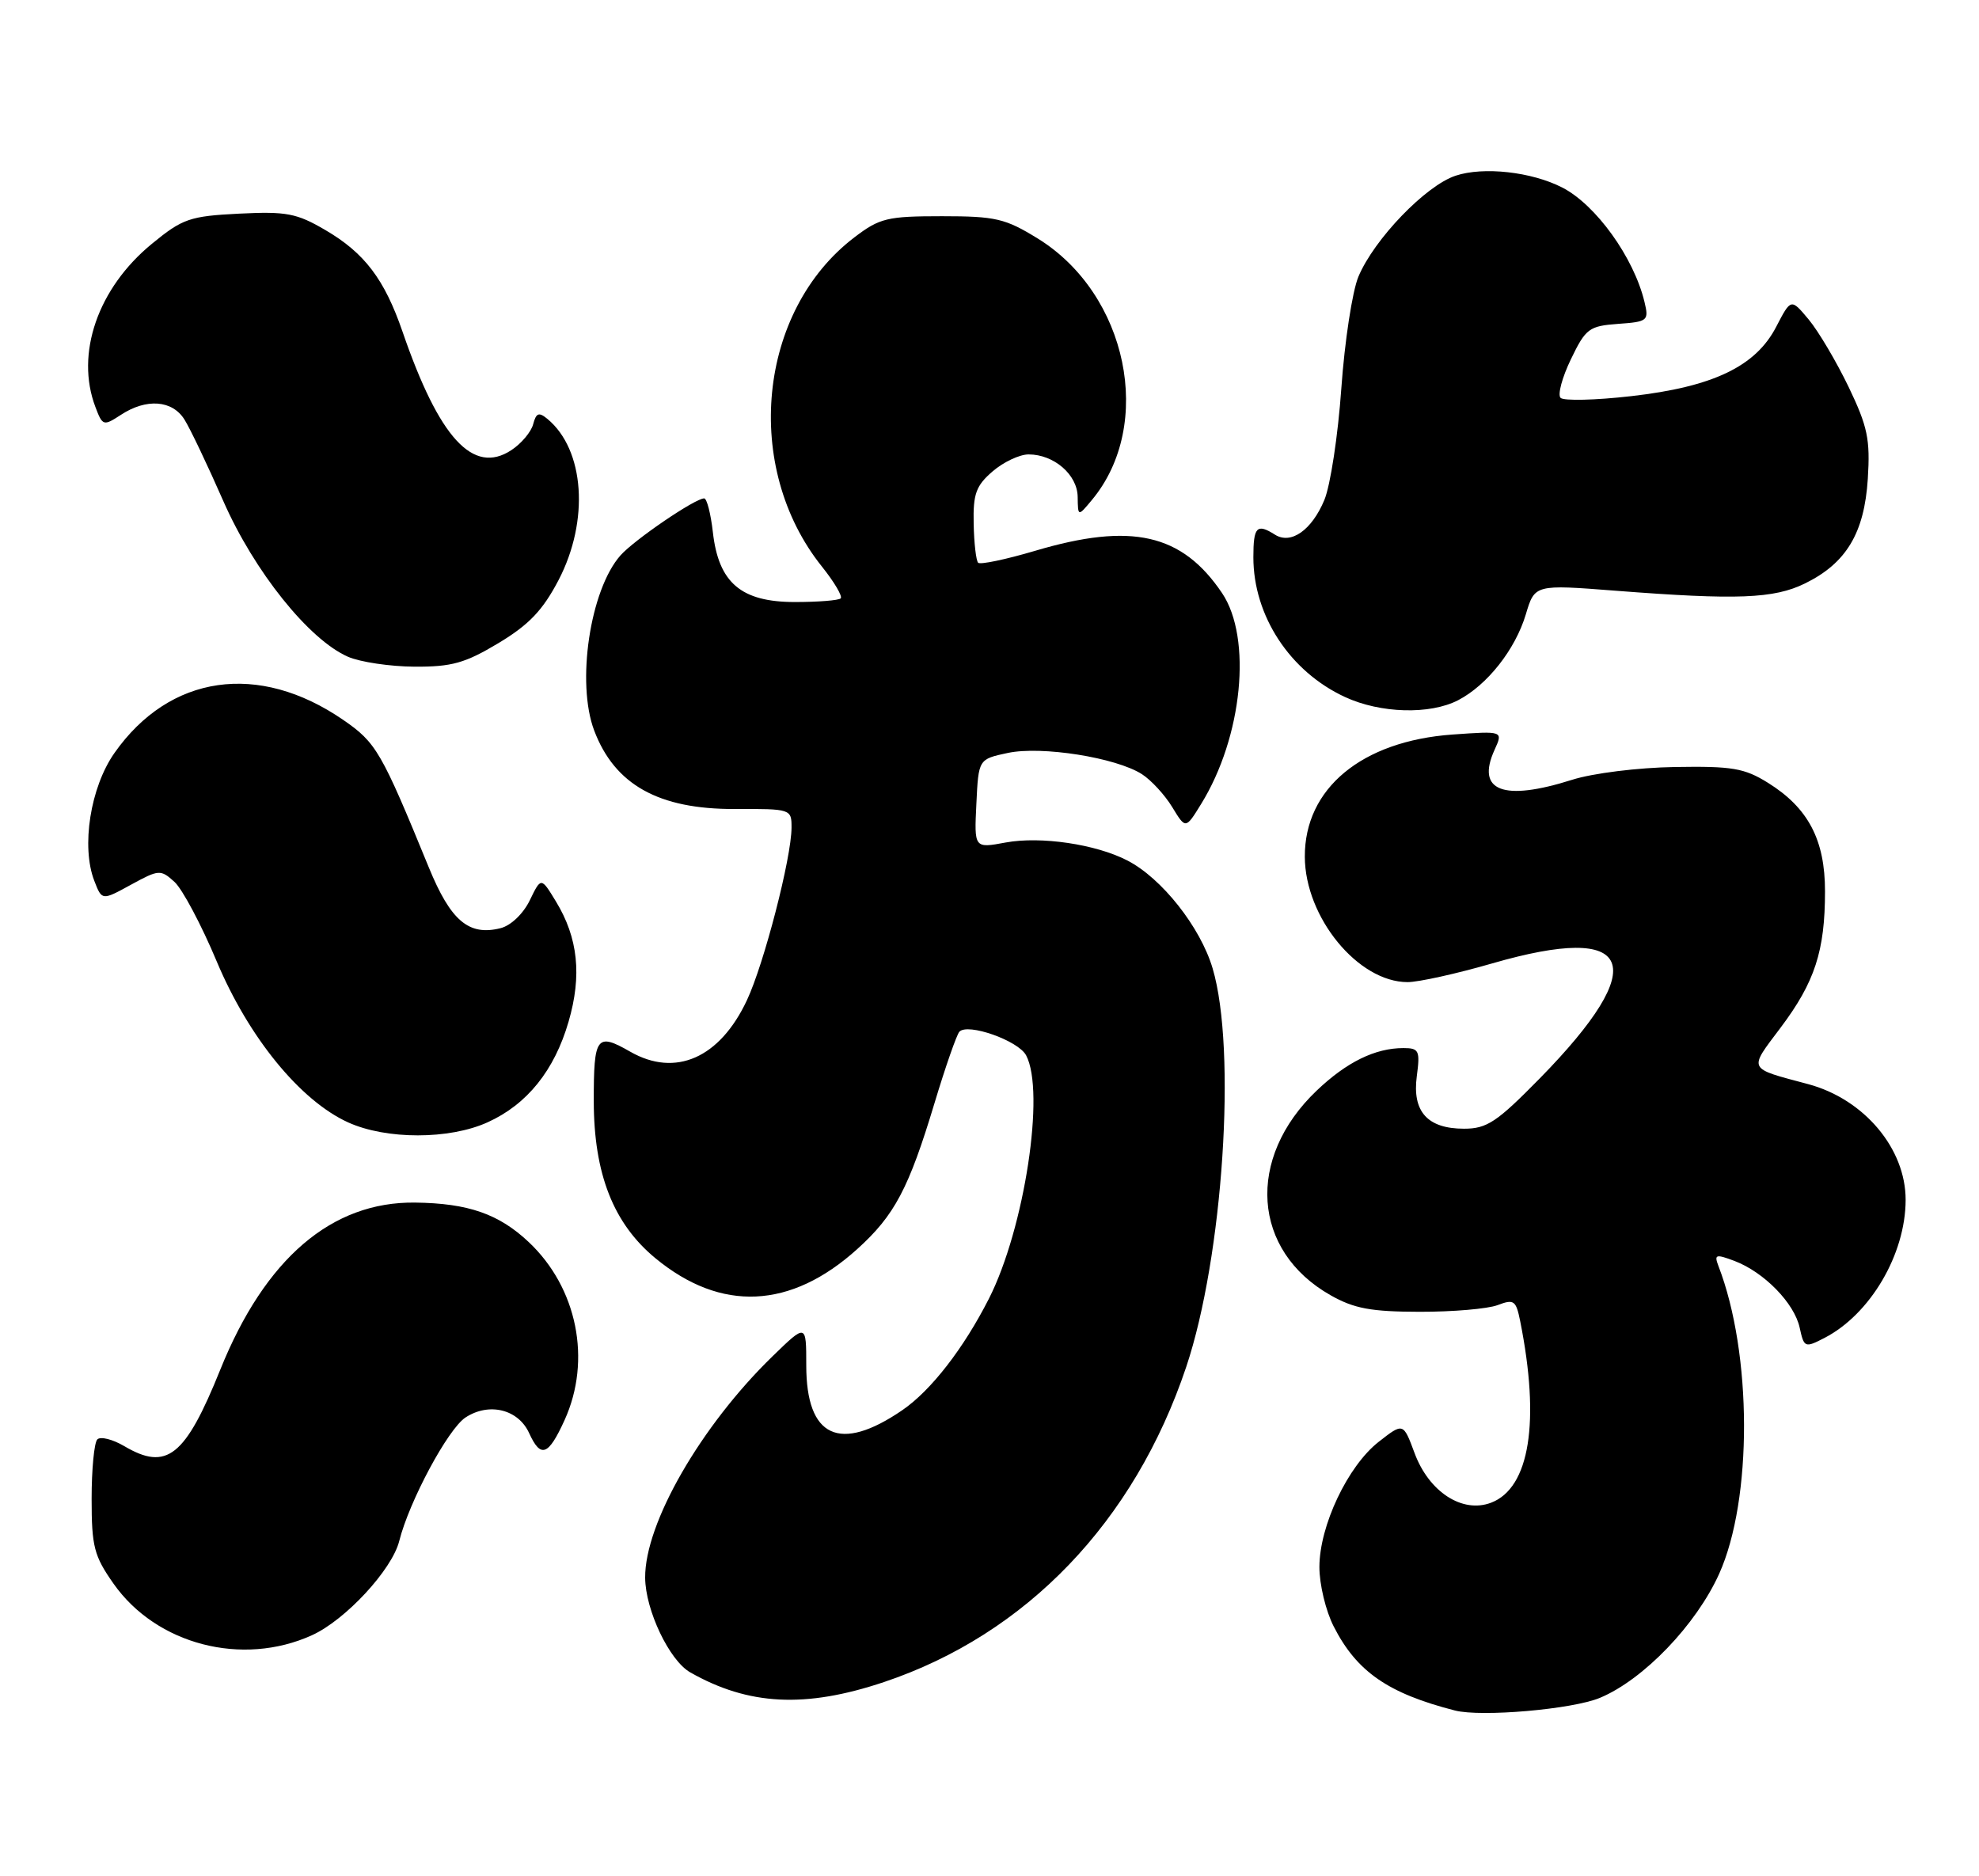 <?xml version="1.0" encoding="UTF-8" standalone="no"?>
<!DOCTYPE svg PUBLIC "-//W3C//DTD SVG 1.1//EN" "http://www.w3.org/Graphics/SVG/1.1/DTD/svg11.dtd" >
<svg xmlns="http://www.w3.org/2000/svg" xmlns:xlink="http://www.w3.org/1999/xlink" version="1.1" viewBox="0 0 270 256">
 <g >
 <path fill="currentColor"
d=" M 218.29 231.65 C 224.23 229.17 231.41 221.69 234.55 214.73 C 239.11 204.59 239.07 184.69 234.45 172.73 C 233.85 171.15 234.08 171.08 236.64 172.04 C 240.67 173.57 244.79 177.78 245.53 181.13 C 246.13 183.88 246.24 183.93 248.93 182.54 C 255.17 179.31 259.98 171.14 259.99 163.72 C 260.01 156.72 254.33 149.97 246.70 147.92 C 238.33 145.68 238.52 146.08 242.95 140.19 C 247.60 134.00 248.99 129.74 248.99 121.62 C 249.00 114.60 246.70 110.22 241.20 106.80 C 237.99 104.80 236.31 104.52 228.50 104.65 C 223.46 104.73 217.30 105.50 214.50 106.39 C 205.08 109.38 201.34 107.94 203.91 102.30 C 205.08 99.73 205.08 99.73 198.16 100.22 C 185.79 101.11 177.98 107.57 178.02 116.90 C 178.05 125.16 185.29 134.00 192.04 134.00 C 193.54 134.00 198.73 132.85 203.57 131.45 C 223.04 125.81 225.40 131.50 210.08 147.13 C 204.22 153.10 202.87 154.00 199.74 154.00 C 194.75 154.00 192.65 151.66 193.30 146.82 C 193.76 143.34 193.60 143.00 191.47 143.00 C 187.61 143.00 183.72 144.91 179.63 148.81 C 169.96 158.04 170.82 170.65 181.53 176.72 C 184.74 178.54 187.06 178.97 193.68 178.98 C 198.19 178.99 202.97 178.58 204.32 178.07 C 206.55 177.22 206.83 177.42 207.40 180.24 C 210.15 193.98 208.70 203.02 203.43 205.03 C 199.51 206.52 194.95 203.55 192.99 198.25 C 191.45 194.10 191.45 194.10 188.10 196.72 C 183.88 200.02 180.02 208.17 180.01 213.79 C 180.00 216.15 180.88 219.81 181.96 221.91 C 185.10 228.08 189.37 231.04 198.50 233.38 C 202.10 234.30 214.55 233.22 218.29 231.65 Z  M 120.60 229.50 C 140.03 222.98 154.76 207.62 161.84 186.50 C 166.87 171.49 168.74 143.23 165.44 132.12 C 163.77 126.49 158.51 119.83 153.82 117.41 C 149.52 115.18 141.99 114.07 137.21 114.95 C 132.91 115.75 132.91 115.75 133.21 109.66 C 133.50 103.58 133.50 103.58 137.50 102.73 C 142.11 101.75 152.26 103.36 155.80 105.63 C 157.06 106.44 158.92 108.46 159.93 110.12 C 161.76 113.13 161.76 113.13 163.87 109.70 C 169.52 100.56 170.86 87.06 166.73 80.92 C 161.26 72.81 154.37 71.25 141.23 75.15 C 137.24 76.33 133.73 77.07 133.45 76.78 C 133.17 76.50 132.89 74.10 132.84 71.44 C 132.75 67.39 133.16 66.26 135.43 64.31 C 136.90 63.04 139.11 62.00 140.33 62.00 C 143.80 62.00 147.00 64.77 147.03 67.81 C 147.07 70.50 147.07 70.50 148.96 68.23 C 157.54 57.94 153.85 40.11 141.58 32.54 C 137.15 29.81 135.84 29.50 128.51 29.50 C 121.06 29.50 120.02 29.75 116.57 32.38 C 103.38 42.43 101.28 63.75 112.15 77.32 C 113.83 79.42 114.97 81.36 114.70 81.64 C 114.42 81.92 111.60 82.14 108.44 82.14 C 101.11 82.14 98.04 79.52 97.26 72.62 C 96.97 70.08 96.44 68.00 96.07 68.00 C 94.83 68.00 86.53 73.66 84.65 75.78 C 80.50 80.48 78.60 93.16 81.07 99.68 C 83.87 107.07 89.86 110.42 100.25 110.38 C 107.92 110.35 108.00 110.38 107.99 112.93 C 107.98 117.04 104.24 131.50 101.90 136.48 C 98.20 144.36 92.16 147.02 86.00 143.50 C 81.39 140.86 81.00 141.38 81.01 150.25 C 81.02 160.16 83.69 166.95 89.43 171.68 C 98.38 179.06 107.88 178.62 116.96 170.42 C 122.05 165.82 123.98 162.18 127.50 150.50 C 128.99 145.55 130.52 141.17 130.89 140.77 C 132.02 139.54 138.91 141.97 139.99 143.98 C 142.63 148.91 139.78 167.60 134.93 177.17 C 131.47 183.98 127.03 189.71 123.11 192.40 C 114.56 198.26 110.00 196.14 110.00 186.29 C 110.00 180.58 110.00 180.58 105.41 185.04 C 95.62 194.55 87.97 207.84 88.02 215.26 C 88.05 219.68 91.32 226.55 94.16 228.17 C 102.12 232.70 109.89 233.09 120.60 229.50 Z  M 42.56 223.11 C 47.13 221.04 53.49 214.17 54.47 210.25 C 55.83 204.83 61.12 194.97 63.51 193.40 C 66.72 191.30 70.71 192.28 72.19 195.53 C 73.78 199.01 74.81 198.63 77.03 193.75 C 80.74 185.57 78.76 175.72 72.15 169.48 C 68.07 165.63 63.88 164.17 56.64 164.08 C 45.25 163.93 36.16 171.72 30.06 186.86 C 25.27 198.75 22.76 200.74 16.94 197.30 C 15.35 196.37 13.71 195.96 13.28 196.39 C 12.85 196.82 12.50 200.47 12.50 204.50 C 12.50 211.03 12.83 212.29 15.50 216.09 C 21.35 224.39 33.05 227.43 42.56 223.11 Z  M 66.54 153.12 C 71.92 150.68 75.64 146.05 77.57 139.40 C 79.41 133.09 78.87 127.96 75.85 123.00 C 73.82 119.66 73.82 119.66 72.28 122.84 C 71.39 124.67 69.70 126.29 68.29 126.64 C 63.96 127.73 61.49 125.64 58.50 118.34 C 52.02 102.52 51.33 101.32 46.82 98.22 C 35.28 90.28 23.14 92.03 15.62 102.73 C 12.33 107.41 11.05 115.51 12.87 120.19 C 13.91 122.88 13.91 122.88 17.87 120.71 C 21.68 118.63 21.91 118.61 23.80 120.32 C 24.88 121.30 27.48 126.19 29.57 131.18 C 33.92 141.54 40.96 150.17 47.50 153.14 C 52.71 155.50 61.31 155.50 66.54 153.12 Z  M 198.93 95.54 C 202.90 93.48 206.73 88.63 208.17 83.83 C 209.39 79.74 209.39 79.74 220.45 80.60 C 236.99 81.88 242.02 81.69 246.27 79.60 C 251.89 76.84 254.36 72.73 254.83 65.33 C 255.17 59.95 254.81 58.21 252.21 52.79 C 250.54 49.33 248.10 45.20 246.77 43.60 C 244.35 40.70 244.35 40.70 242.33 44.59 C 239.53 50.00 233.71 52.78 222.55 54.05 C 217.66 54.61 213.32 54.71 212.91 54.28 C 212.49 53.85 213.13 51.48 214.33 49.00 C 216.34 44.82 216.81 44.48 220.75 44.19 C 224.82 43.90 224.98 43.76 224.36 41.19 C 222.91 35.14 217.73 27.93 213.13 25.58 C 208.95 23.44 202.40 22.71 198.60 23.97 C 194.52 25.31 187.47 32.64 185.33 37.75 C 184.50 39.74 183.45 46.61 183.00 53.00 C 182.55 59.39 181.51 66.25 180.68 68.23 C 178.96 72.34 176.13 74.33 173.95 72.95 C 171.47 71.38 171.00 71.87 171.00 76.03 C 171.00 84.02 175.99 91.63 183.50 95.10 C 188.33 97.34 195.08 97.53 198.93 95.54 Z  M 68.00 87.75 C 72.18 85.24 74.05 83.27 76.21 79.14 C 80.43 71.03 79.76 61.36 74.69 57.16 C 73.52 56.19 73.15 56.33 72.74 57.88 C 72.47 58.93 71.12 60.53 69.76 61.42 C 64.55 64.84 59.91 59.78 54.91 45.23 C 52.45 38.10 49.74 34.52 44.41 31.40 C 40.47 29.09 39.10 28.83 32.62 29.15 C 25.89 29.49 24.91 29.83 20.74 33.25 C 13.35 39.30 10.25 48.26 13.02 55.54 C 13.99 58.11 14.12 58.15 16.48 56.61 C 19.96 54.32 23.51 54.58 25.17 57.25 C 25.95 58.49 28.33 63.49 30.47 68.37 C 34.69 77.97 42.15 87.28 47.48 89.61 C 49.14 90.33 53.22 90.94 56.54 90.96 C 61.63 90.99 63.45 90.48 68.00 87.75 Z "/>
</g>
</svg>